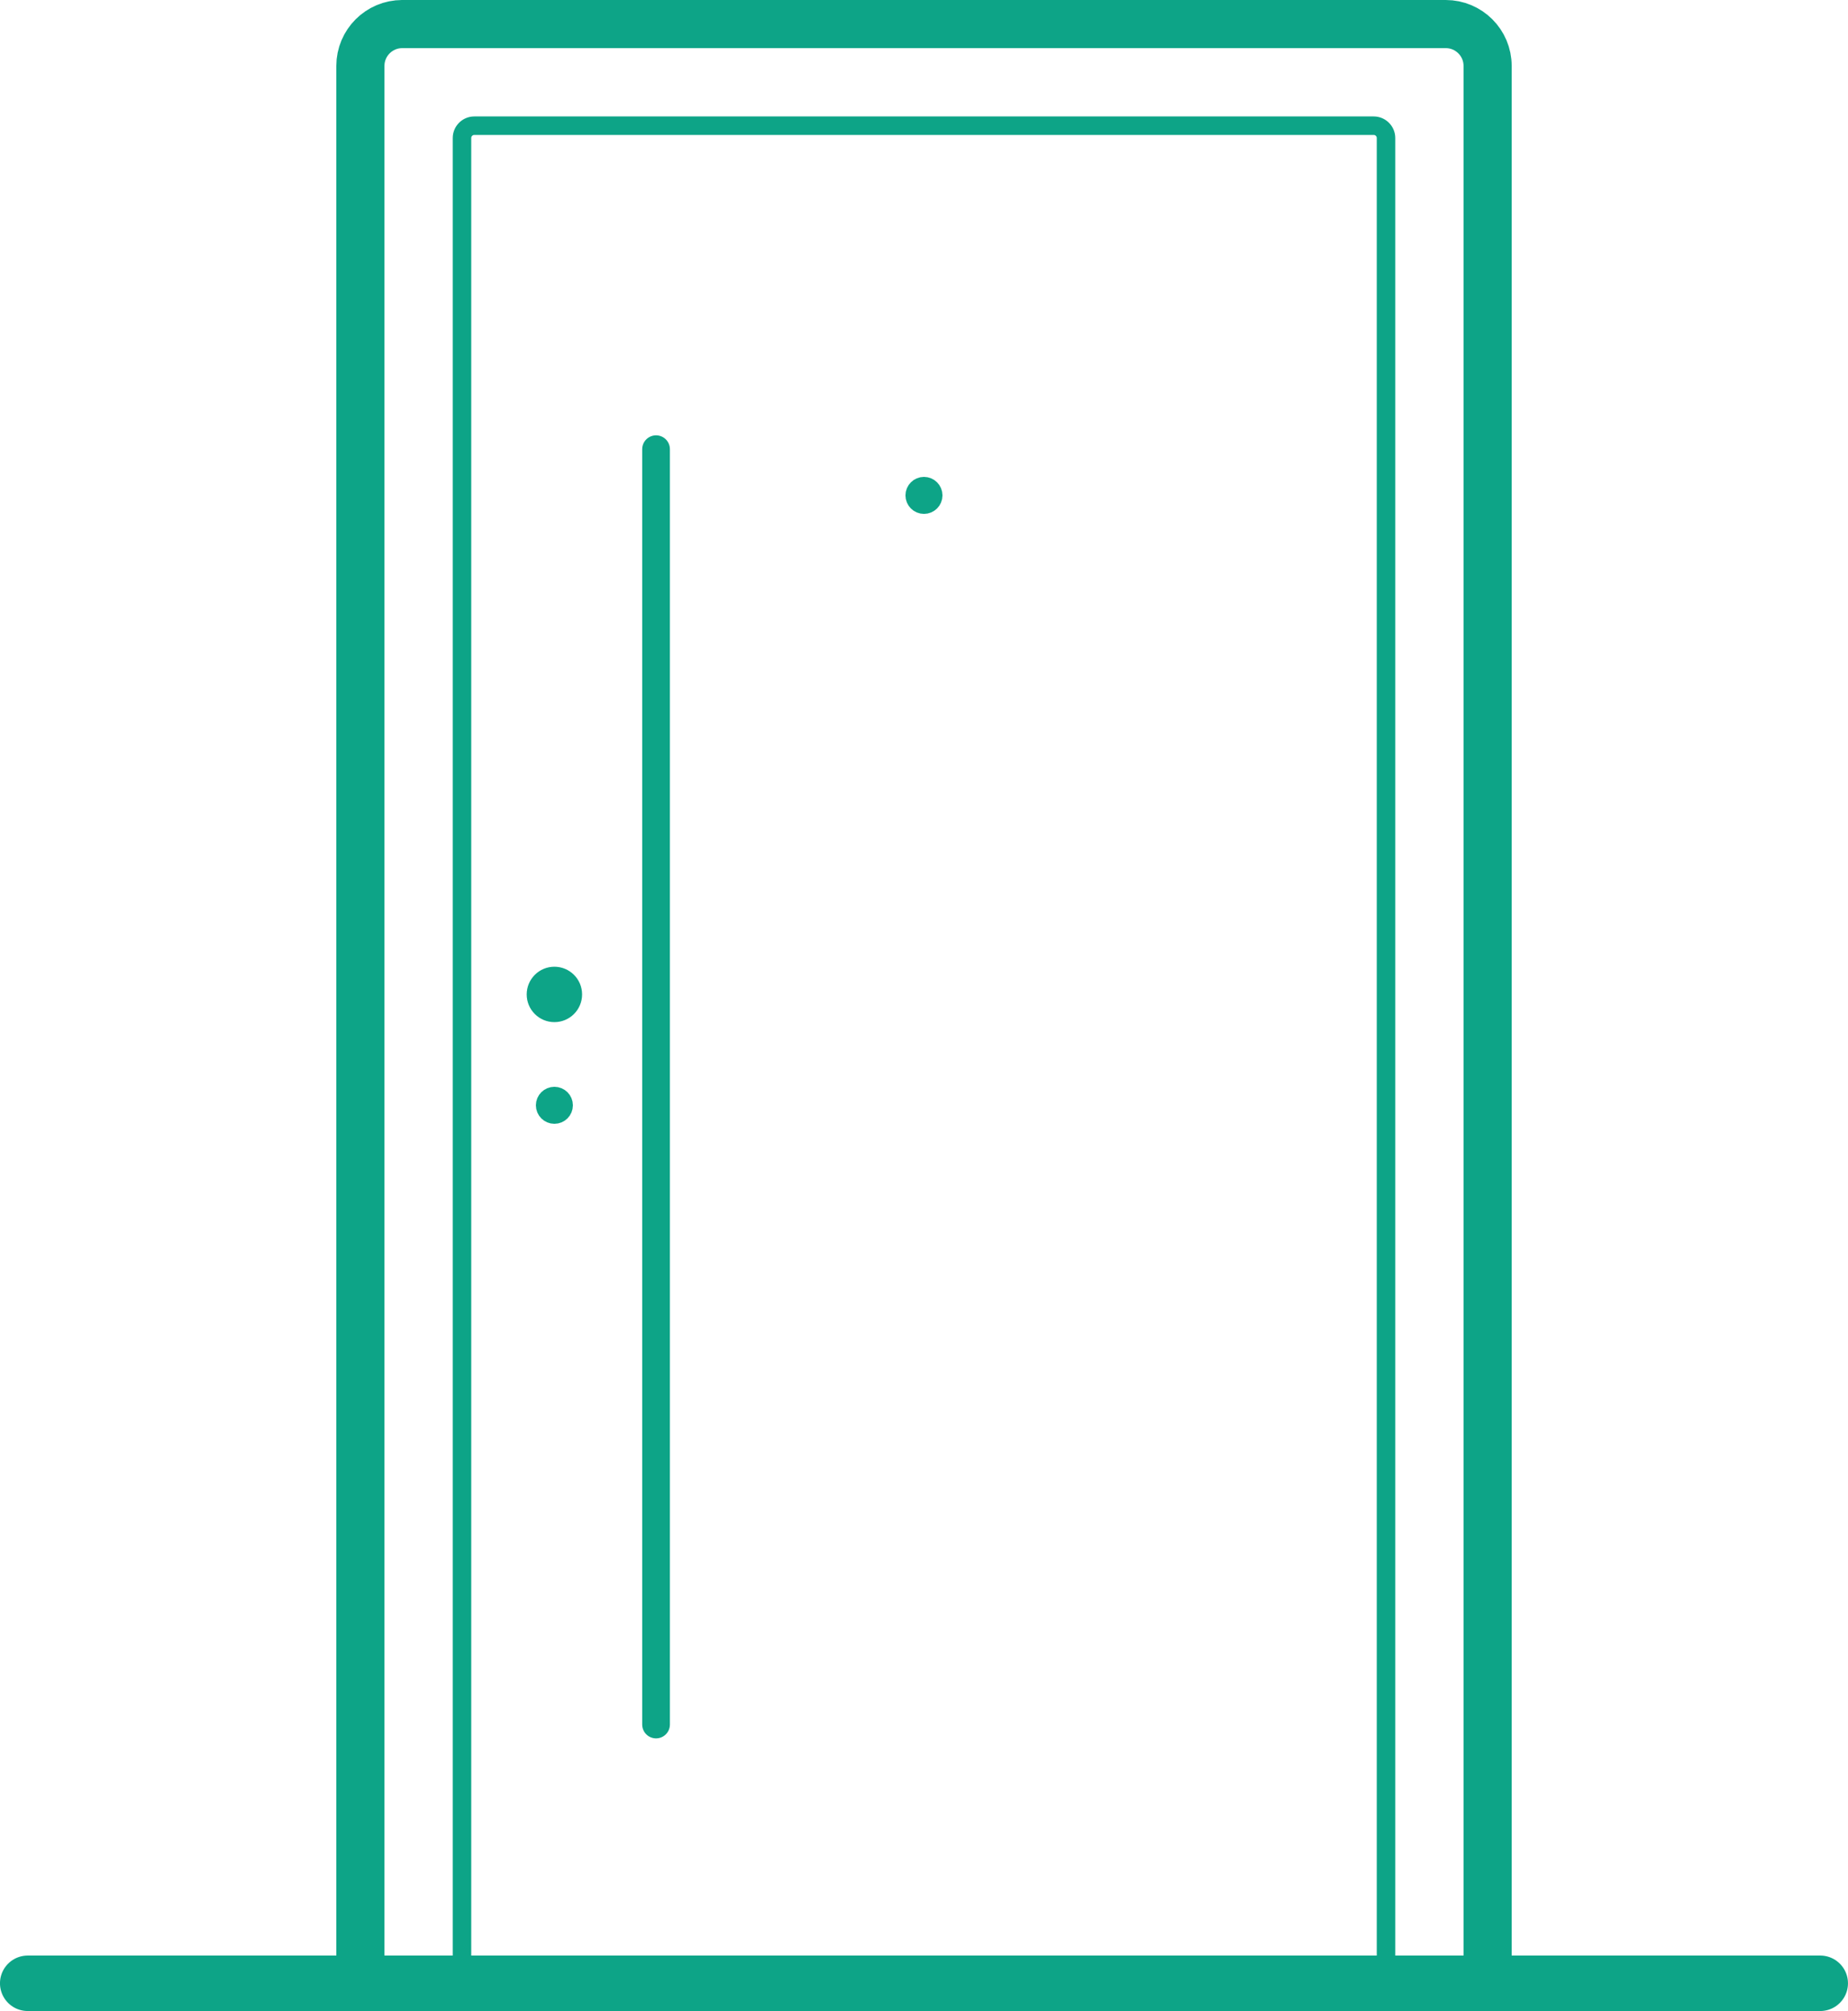 <?xml version="1.0" encoding="UTF-8"?>
<svg id="Layer_2" data-name="Layer 2" xmlns="http://www.w3.org/2000/svg" viewBox="0 0 365.57 397.74">
  <defs>
    <style>
      .cls-1 {
        stroke-width: 5.48px;
      }

      .cls-1, .cls-2, .cls-3, .cls-4 {
        fill: none;
        stroke: #0da487;
        stroke-linecap: round;
        stroke-linejoin: round;
      }

      .cls-2 {
        stroke-width: 3.66px;
      }

      .cls-3 {
        stroke-width: 10.97px;
      }

      .cls-4 {
        stroke-width: 9.52px;
      }
    </style>
  </defs>
  <g id="Layer_1-2" data-name="Layer 1">
    <g>
      <line class="cls-3" x1="360.08" y1="392.26" x2="5.48" y2="392.26"/>
      <path class="cls-4" d="m79.57,4.76h206.43c4.57,0,8.28,3.71,8.28,8.28v379.22H71.29V13.04c0-4.57,3.71-8.28,8.28-8.28Z"/>
      <path class="cls-2" d="m93.83,24.86h177.91c1.35,0,2.44,1.09,2.44,2.44v363.13H91.39V27.3c0-1.35,1.09-2.44,2.44-2.44Z"/>
      <line class="cls-1" x1="129.78" y1="88.84" x2="129.78" y2="341.08"/>
      <circle class="cls-2" cx="109.67" cy="218.61" r="1.83"/>
      <circle class="cls-1" cx="109.67" cy="196.68" r="2.74"/>
      <circle class="cls-2" cx="182.78" cy="97.98" r="1.83"/>
    </g>
  </g>
</svg>
